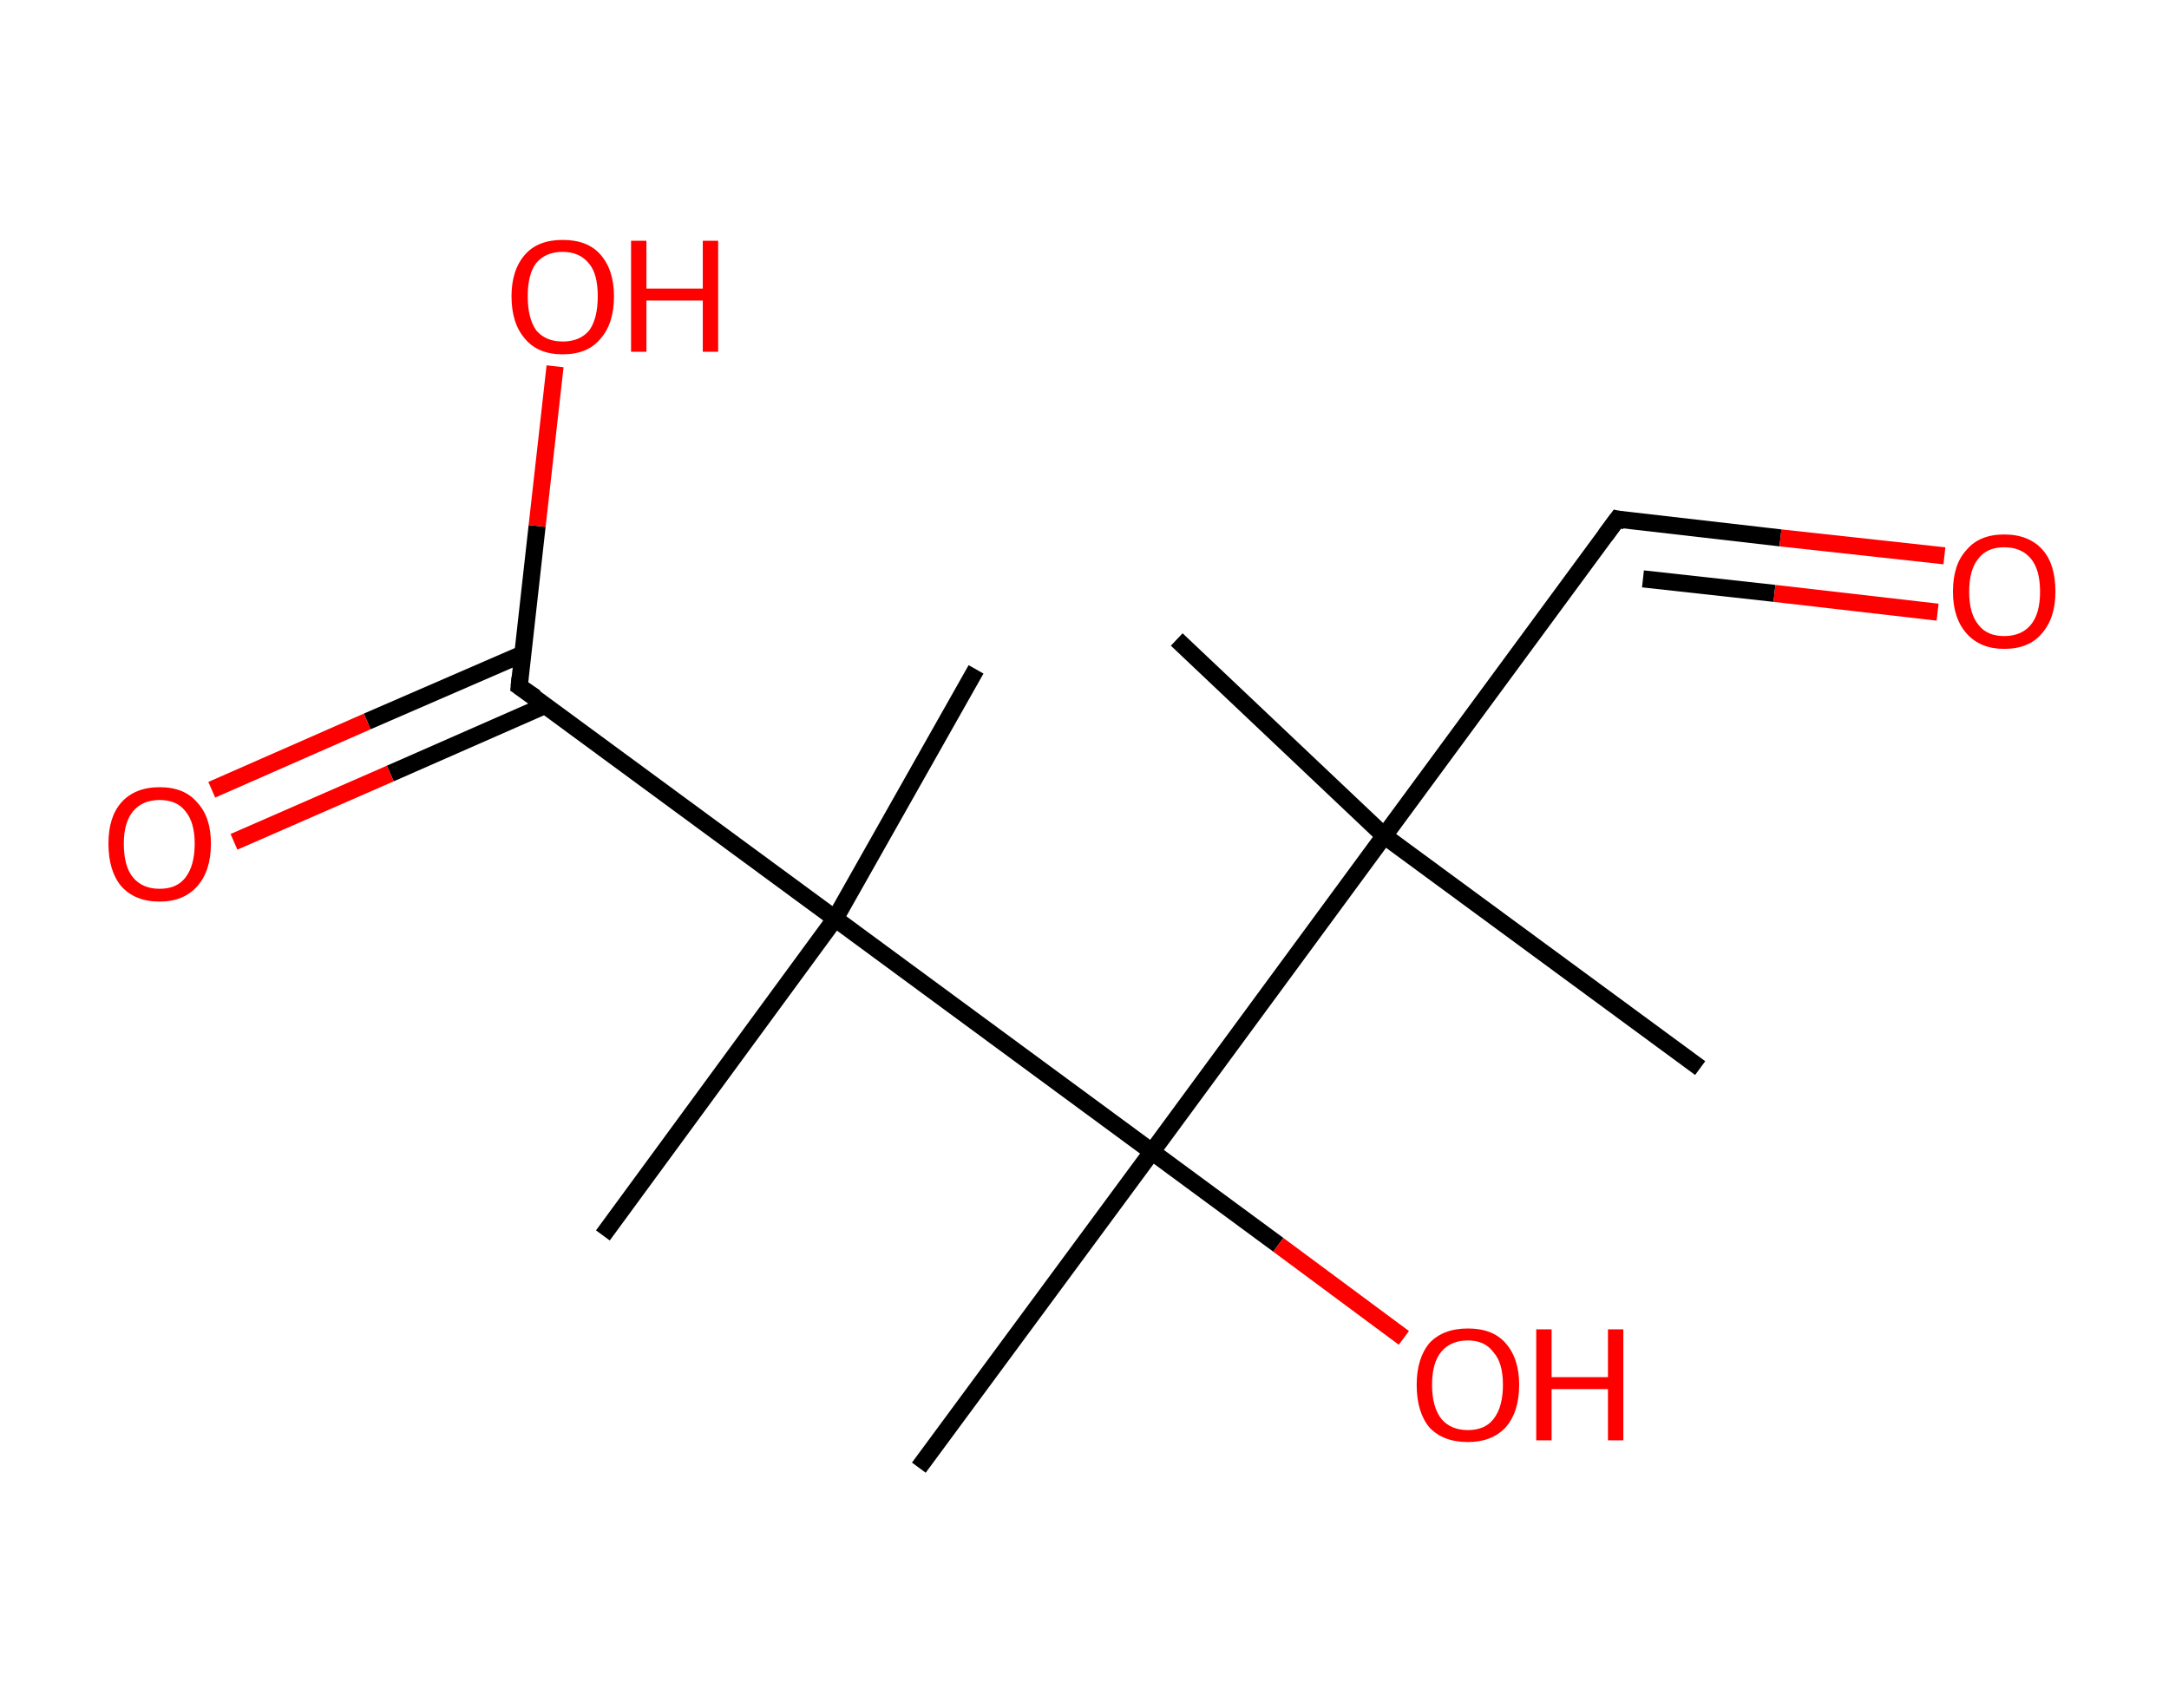 <?xml version='1.0' encoding='ASCII' standalone='yes'?>
<svg xmlns="http://www.w3.org/2000/svg" xmlns:rdkit="http://www.rdkit.org/xml" xmlns:xlink="http://www.w3.org/1999/xlink" version="1.1" baseProfile="full" xml:space="preserve" width="254px" height="200px" viewBox="0 0 254 200">
<!-- END OF HEADER -->
<rect style="opacity:1.0;fill:#FFFFFF;stroke:none" width="254.0" height="200.0" x="0.0" y="0.0"> </rect>
<path class="bond-0 atom-0 atom-1" d="M 137.8,74.9 L 162.1,97.9" style="fill:none;fill-rule:evenodd;stroke:#000000;stroke-width:2.0px;stroke-linecap:butt;stroke-linejoin:miter;stroke-opacity:1"/>
<path class="bond-1 atom-1 atom-2" d="M 162.1,97.9 L 199.1,125.1" style="fill:none;fill-rule:evenodd;stroke:#000000;stroke-width:2.0px;stroke-linecap:butt;stroke-linejoin:miter;stroke-opacity:1"/>
<path class="bond-2 atom-1 atom-3" d="M 162.1,97.9 L 189.4,60.8" style="fill:none;fill-rule:evenodd;stroke:#000000;stroke-width:2.0px;stroke-linecap:butt;stroke-linejoin:miter;stroke-opacity:1"/>
<path class="bond-3 atom-3 atom-4" d="M 189.4,60.8 L 208.5,63.0" style="fill:none;fill-rule:evenodd;stroke:#000000;stroke-width:2.0px;stroke-linecap:butt;stroke-linejoin:miter;stroke-opacity:1"/>
<path class="bond-3 atom-3 atom-4" d="M 208.5,63.0 L 227.7,65.1" style="fill:none;fill-rule:evenodd;stroke:#FF0000;stroke-width:2.0px;stroke-linecap:butt;stroke-linejoin:miter;stroke-opacity:1"/>
<path class="bond-3 atom-3 atom-4" d="M 192.4,67.8 L 207.8,69.5" style="fill:none;fill-rule:evenodd;stroke:#000000;stroke-width:2.0px;stroke-linecap:butt;stroke-linejoin:miter;stroke-opacity:1"/>
<path class="bond-3 atom-3 atom-4" d="M 207.8,69.5 L 226.9,71.7" style="fill:none;fill-rule:evenodd;stroke:#FF0000;stroke-width:2.0px;stroke-linecap:butt;stroke-linejoin:miter;stroke-opacity:1"/>
<path class="bond-4 atom-1 atom-5" d="M 162.1,97.9 L 134.9,134.9" style="fill:none;fill-rule:evenodd;stroke:#000000;stroke-width:2.0px;stroke-linecap:butt;stroke-linejoin:miter;stroke-opacity:1"/>
<path class="bond-5 atom-5 atom-6" d="M 134.9,134.9 L 107.6,171.9" style="fill:none;fill-rule:evenodd;stroke:#000000;stroke-width:2.0px;stroke-linecap:butt;stroke-linejoin:miter;stroke-opacity:1"/>
<path class="bond-6 atom-5 atom-7" d="M 134.9,134.9 L 149.7,145.8" style="fill:none;fill-rule:evenodd;stroke:#000000;stroke-width:2.0px;stroke-linecap:butt;stroke-linejoin:miter;stroke-opacity:1"/>
<path class="bond-6 atom-5 atom-7" d="M 149.7,145.8 L 164.4,156.7" style="fill:none;fill-rule:evenodd;stroke:#FF0000;stroke-width:2.0px;stroke-linecap:butt;stroke-linejoin:miter;stroke-opacity:1"/>
<path class="bond-7 atom-5 atom-8" d="M 134.9,134.9 L 97.8,107.6" style="fill:none;fill-rule:evenodd;stroke:#000000;stroke-width:2.0px;stroke-linecap:butt;stroke-linejoin:miter;stroke-opacity:1"/>
<path class="bond-8 atom-8 atom-9" d="M 97.8,107.6 L 114.3,78.4" style="fill:none;fill-rule:evenodd;stroke:#000000;stroke-width:2.0px;stroke-linecap:butt;stroke-linejoin:miter;stroke-opacity:1"/>
<path class="bond-9 atom-8 atom-10" d="M 97.8,107.6 L 70.6,144.7" style="fill:none;fill-rule:evenodd;stroke:#000000;stroke-width:2.0px;stroke-linecap:butt;stroke-linejoin:miter;stroke-opacity:1"/>
<path class="bond-10 atom-8 atom-11" d="M 97.8,107.6 L 60.8,80.4" style="fill:none;fill-rule:evenodd;stroke:#000000;stroke-width:2.0px;stroke-linecap:butt;stroke-linejoin:miter;stroke-opacity:1"/>
<path class="bond-11 atom-11 atom-12" d="M 61.2,76.6 L 43.0,84.5" style="fill:none;fill-rule:evenodd;stroke:#000000;stroke-width:2.0px;stroke-linecap:butt;stroke-linejoin:miter;stroke-opacity:1"/>
<path class="bond-11 atom-11 atom-12" d="M 43.0,84.5 L 24.8,92.5" style="fill:none;fill-rule:evenodd;stroke:#FF0000;stroke-width:2.0px;stroke-linecap:butt;stroke-linejoin:miter;stroke-opacity:1"/>
<path class="bond-11 atom-11 atom-12" d="M 63.9,82.6 L 45.7,90.6" style="fill:none;fill-rule:evenodd;stroke:#000000;stroke-width:2.0px;stroke-linecap:butt;stroke-linejoin:miter;stroke-opacity:1"/>
<path class="bond-11 atom-11 atom-12" d="M 45.7,90.6 L 27.4,98.6" style="fill:none;fill-rule:evenodd;stroke:#FF0000;stroke-width:2.0px;stroke-linecap:butt;stroke-linejoin:miter;stroke-opacity:1"/>
<path class="bond-12 atom-11 atom-13" d="M 60.8,80.4 L 62.9,61.6" style="fill:none;fill-rule:evenodd;stroke:#000000;stroke-width:2.0px;stroke-linecap:butt;stroke-linejoin:miter;stroke-opacity:1"/>
<path class="bond-12 atom-11 atom-13" d="M 62.9,61.6 L 65.0,42.9" style="fill:none;fill-rule:evenodd;stroke:#FF0000;stroke-width:2.0px;stroke-linecap:butt;stroke-linejoin:miter;stroke-opacity:1"/>
<path d="M 188.0,62.7 L 189.4,60.8 L 190.3,61.0" style="fill:none;stroke:#000000;stroke-width:2.0px;stroke-linecap:butt;stroke-linejoin:miter;stroke-opacity:1;"/>
<path d="M 62.7,81.7 L 60.8,80.4 L 60.9,79.4" style="fill:none;stroke:#000000;stroke-width:2.0px;stroke-linecap:butt;stroke-linejoin:miter;stroke-opacity:1;"/>
<path class="atom-4" d="M 228.7 69.3 Q 228.7 66.1, 230.3 64.4 Q 231.8 62.6, 234.7 62.6 Q 237.6 62.6, 239.2 64.4 Q 240.7 66.1, 240.7 69.3 Q 240.7 72.4, 239.1 74.2 Q 237.6 76.0, 234.7 76.0 Q 231.9 76.0, 230.3 74.2 Q 228.7 72.4, 228.7 69.3 M 234.7 74.5 Q 236.7 74.5, 237.8 73.2 Q 238.9 71.9, 238.9 69.3 Q 238.9 66.7, 237.8 65.4 Q 236.7 64.1, 234.7 64.1 Q 232.7 64.1, 231.7 65.4 Q 230.6 66.7, 230.6 69.3 Q 230.6 71.9, 231.7 73.2 Q 232.7 74.5, 234.7 74.5 " fill="#FF0000"/>
<path class="atom-7" d="M 165.9 162.2 Q 165.9 159.1, 167.4 157.3 Q 169.0 155.6, 171.9 155.6 Q 174.8 155.6, 176.3 157.3 Q 177.9 159.1, 177.9 162.2 Q 177.9 165.4, 176.3 167.2 Q 174.7 168.9, 171.9 168.9 Q 169.0 168.9, 167.4 167.2 Q 165.9 165.4, 165.9 162.2 M 171.9 167.5 Q 173.9 167.5, 174.9 166.2 Q 176.0 164.8, 176.0 162.2 Q 176.0 159.6, 174.9 158.4 Q 173.9 157.0, 171.9 157.0 Q 169.9 157.0, 168.8 158.3 Q 167.7 159.6, 167.7 162.2 Q 167.7 164.8, 168.8 166.2 Q 169.9 167.5, 171.9 167.5 " fill="#FF0000"/>
<path class="atom-7" d="M 179.9 155.7 L 181.7 155.7 L 181.7 161.3 L 188.3 161.3 L 188.3 155.7 L 190.1 155.7 L 190.1 168.7 L 188.3 168.7 L 188.3 162.7 L 181.7 162.7 L 181.7 168.7 L 179.9 168.7 L 179.9 155.7 " fill="#FF0000"/>
<path class="atom-12" d="M 12.7 98.8 Q 12.7 95.7, 14.2 94.0 Q 15.8 92.2, 18.7 92.2 Q 21.6 92.2, 23.1 94.0 Q 24.7 95.7, 24.7 98.8 Q 24.7 102.0, 23.1 103.8 Q 21.5 105.6, 18.7 105.6 Q 15.8 105.6, 14.2 103.8 Q 12.7 102.0, 12.7 98.8 M 18.7 104.1 Q 20.7 104.1, 21.7 102.8 Q 22.8 101.4, 22.8 98.8 Q 22.8 96.3, 21.7 95.0 Q 20.7 93.7, 18.7 93.7 Q 16.7 93.7, 15.6 95.0 Q 14.5 96.3, 14.5 98.8 Q 14.5 101.5, 15.6 102.8 Q 16.7 104.1, 18.7 104.1 " fill="#FF0000"/>
<path class="atom-13" d="M 59.9 34.7 Q 59.9 31.6, 61.5 29.8 Q 63.0 28.1, 65.9 28.1 Q 68.8 28.1, 70.3 29.8 Q 71.9 31.6, 71.9 34.7 Q 71.9 37.9, 70.3 39.7 Q 68.8 41.5, 65.9 41.5 Q 63.0 41.5, 61.5 39.7 Q 59.9 37.9, 59.9 34.7 M 65.9 40.0 Q 67.9 40.0, 69.0 38.7 Q 70.0 37.3, 70.0 34.7 Q 70.0 32.1, 69.0 30.9 Q 67.9 29.5, 65.9 29.5 Q 63.9 29.5, 62.8 30.8 Q 61.8 32.1, 61.8 34.7 Q 61.8 37.3, 62.8 38.7 Q 63.9 40.0, 65.9 40.0 " fill="#FF0000"/>
<path class="atom-13" d="M 73.9 28.2 L 75.7 28.2 L 75.7 33.8 L 82.3 33.8 L 82.3 28.2 L 84.1 28.2 L 84.1 41.2 L 82.3 41.2 L 82.3 35.2 L 75.7 35.2 L 75.7 41.2 L 73.9 41.2 L 73.9 28.2 " fill="#FF0000"/>
</svg>
